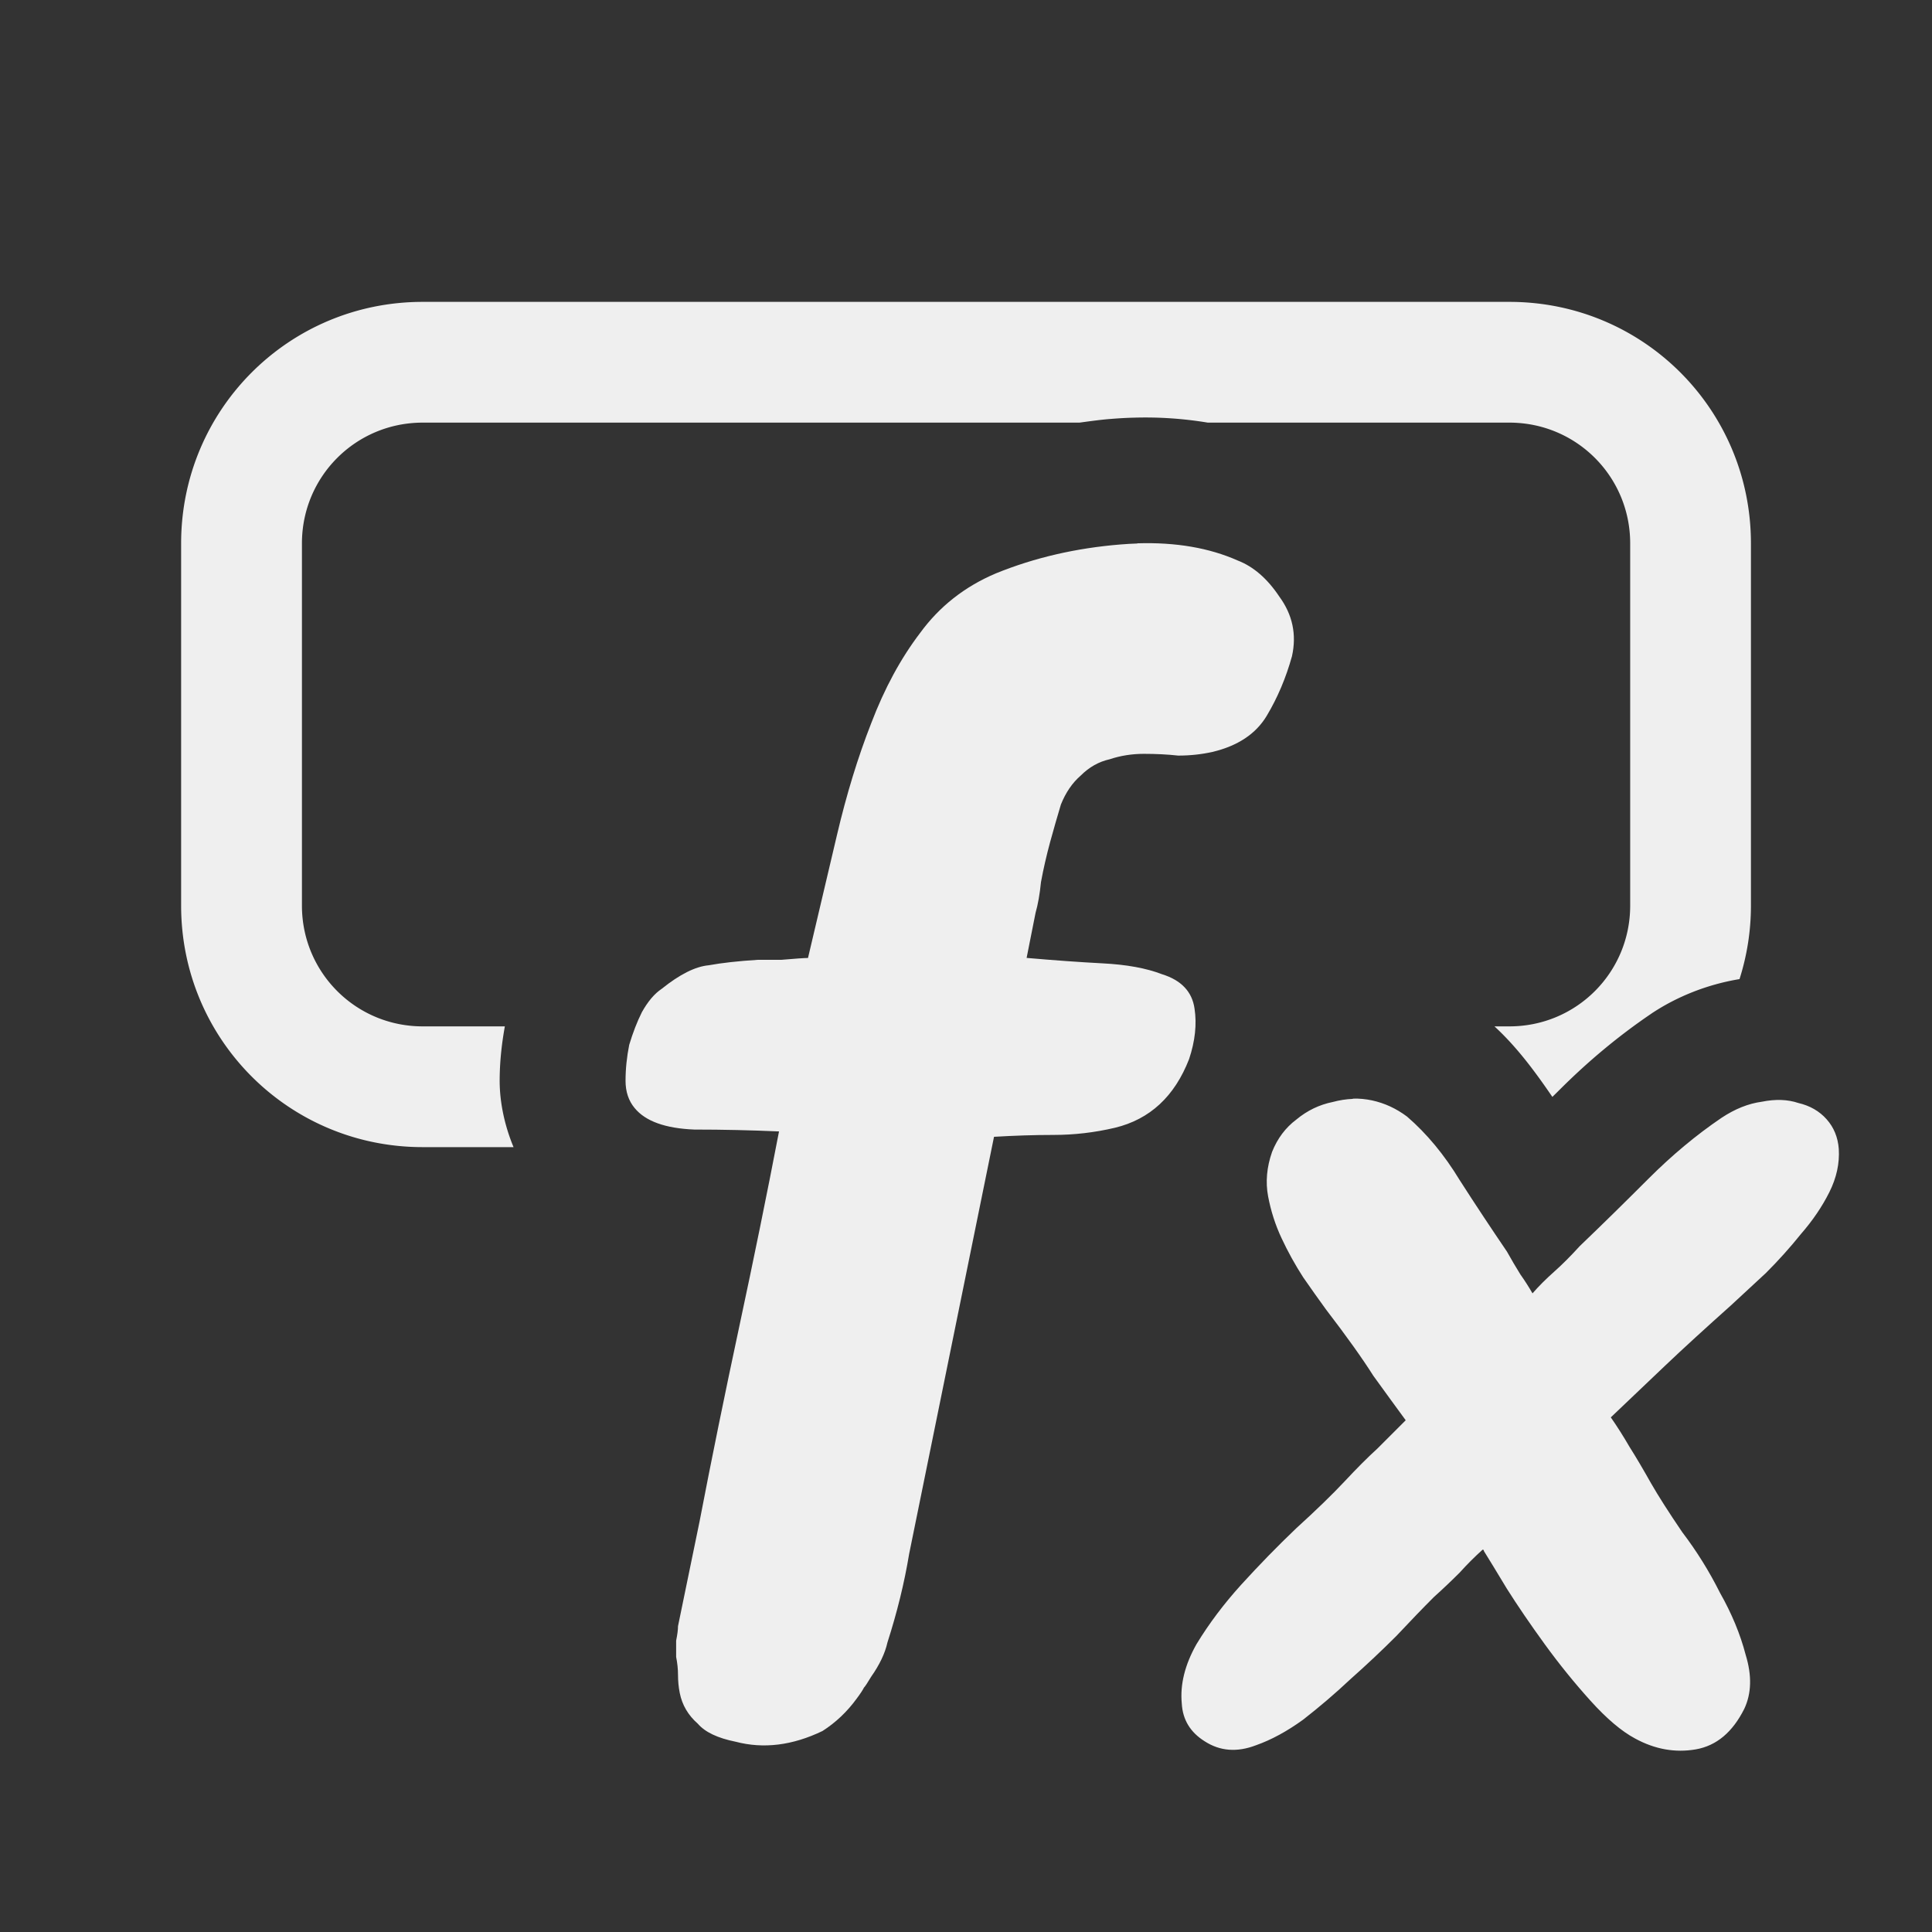 <svg height="32" viewBox="0 0 32 32" width="32" xmlns="http://www.w3.org/2000/svg"><rect x="0" y="0" width="32" height="32" fill="#333333" stroke="none"/><g fill="#efefef"><path d="m7 5c-2.216 0-4 1.784-4 4v6c0 2.216 1.784 4 4 4h1.506c-.153-.367-.23-.754-.23-1.098 0-.308.033-.609.086-.902h-1.361c-1.108 0-2-.892-2-2v-6c0-1.108.892-2 2-2h10.879c.17-.023.34-.047.512-.061a2.085 2.085 0 0 1 .004 0c.124-.01.25-.018.379-.021.414-.013.825.015 1.23.082h4.996c1.108 0 2 .892 2 2v6c0 1.108-.892 2-2 2h-.248c.372.342.673.75.959 1.168.041-.04.078-.076.119-.117.472-.472.977-.893 1.512-1.256a2.085 2.085 0 0 1 .014-.01c.412-.274.914-.479 1.455-.568.122-.384.189-.792.189-1.217v-6c0-2.216-1.784-4-4-4z"/><path d="m10.428 2.002c-.091.003-.185.008-.279.016-.738.06-1.426.219-2.064.479-.518.219-.937.55-1.256.988-.319.419-.589.916-.809 1.494-.219.558-.409 1.177-.568 1.855l-.479 2.033c-.06 0-.208.011-.447.031h-.389c-.319.02-.589.05-.809.09-.219.02-.478.149-.777.389-.12.08-.23.209-.33.389-.08.16-.149.34-.209.539-.04.199-.061.398-.061.598 0 .179.051.33.15.449.179.219.508.337.986.357.479 0 .948.011 1.406.031-.199 1.037-.419 2.114-.658 3.23-.239 1.117-.459 2.193-.658 3.23l-.357 1.734c0 .06-.011.141-.031.24v.27c.02.1.031.199.031.299-0.0.1.009.199.029.299.04.199.139.368.299.508.12.14.33.239.629.299.459.12.937.062 1.436-.178.219-.14.409-.32.568-.539.06-.08.099-.14.119-.18.02-.02.059-.08.119-.18.14-.199.23-.389.27-.568.16-.499.28-.986.359-1.465l1.406-6.91c.339-.02.667-.031.986-.031.339 0 .679-.039 1.018-.119.578-.14.987-.519 1.227-1.137.1-.299.13-.579.09-.838-.04-.279-.22-.469-.539-.568-.259-.1-.587-.16-.986-.18-.379-.02-.797-.05-1.256-.09l.148-.746c.04-.14.07-.31.09-.51.04-.219.091-.439.15-.658.06-.219.12-.428.18-.627.08-.199.189-.359.328-.479.14-.14.299-.23.479-.27.179-.06.369-.09.568-.09s.389.009.568.029c.199 0 .389-.021.568-.061.419-.1.719-.299.898-.598s.318-.627.418-.986c.08-.359.01-.689-.209-.988-.199-.299-.43-.498-.689-.598-.471-.209-1.025-.305-1.664-.285zm3.568 9.199c-.108.004-.218.021-.33.051-.223.045-.425.142-.604.291-.179.134-.313.312-.402.535-.089.253-.111.5-.066.738.045.238.118.47.223.693.104.223.223.438.357.646.134.194.262.373.381.537.343.447.602.811.781 1.094.194.268.373.515.537.738l-.469.469c-.164.149-.343.329-.537.537-.209.223-.477.483-.805.781-.313.298-.618.612-.916.939-.283.313-.53.64-.738.982-.194.343-.274.672-.244.984.015.268.141.476.379.625.253.164.537.186.85.066.253-.089.513-.23.781-.424.268-.209.53-.432.783-.67.268-.238.521-.476.76-.715.238-.253.446-.47.625-.648.149-.134.29-.268.424-.402.127-.141.254-.267.381-.381.015 0 .021.009.021.023.074.119.202.327.381.625.179.283.387.588.625.916s.492.642.76.939.515.506.738.625c.328.179.663.239 1.006.18.343-.06.609-.285.803-.672.119-.253.128-.55.023-.893-.089-.343-.232-.687-.426-1.029-.179-.358-.387-.691-.625-1.004-.223-.328-.394-.596-.514-.805-.134-.238-.253-.44-.357-.604-.104-.179-.208-.343-.312-.492.283-.268.58-.552.893-.85.313-.298.679-.631 1.096-1.004.179-.164.372-.343.58-.537.209-.209.403-.425.582-.648.194-.223.35-.453.469-.691.119-.238.171-.478.156-.717-.015-.194-.082-.356-.201-.49-.119-.134-.275-.225-.469-.27-.179-.06-.38-.066-.604-.021-.223.03-.446.119-.67.268-.417.283-.82.619-1.207 1.006s-.766.76-1.139 1.117c-.149.164-.292.307-.426.426-.134.119-.253.238-.357.357-.06-.104-.127-.21-.201-.314-.074-.119-.148-.245-.223-.379-.253-.372-.515-.766-.783-1.184-.253-.417-.543-.768-.871-1.051-.179-.134-.372-.223-.58-.268-.104-.022-.21-.033-.318-.029z" transform="translate(8.41 7)"/></g></svg>